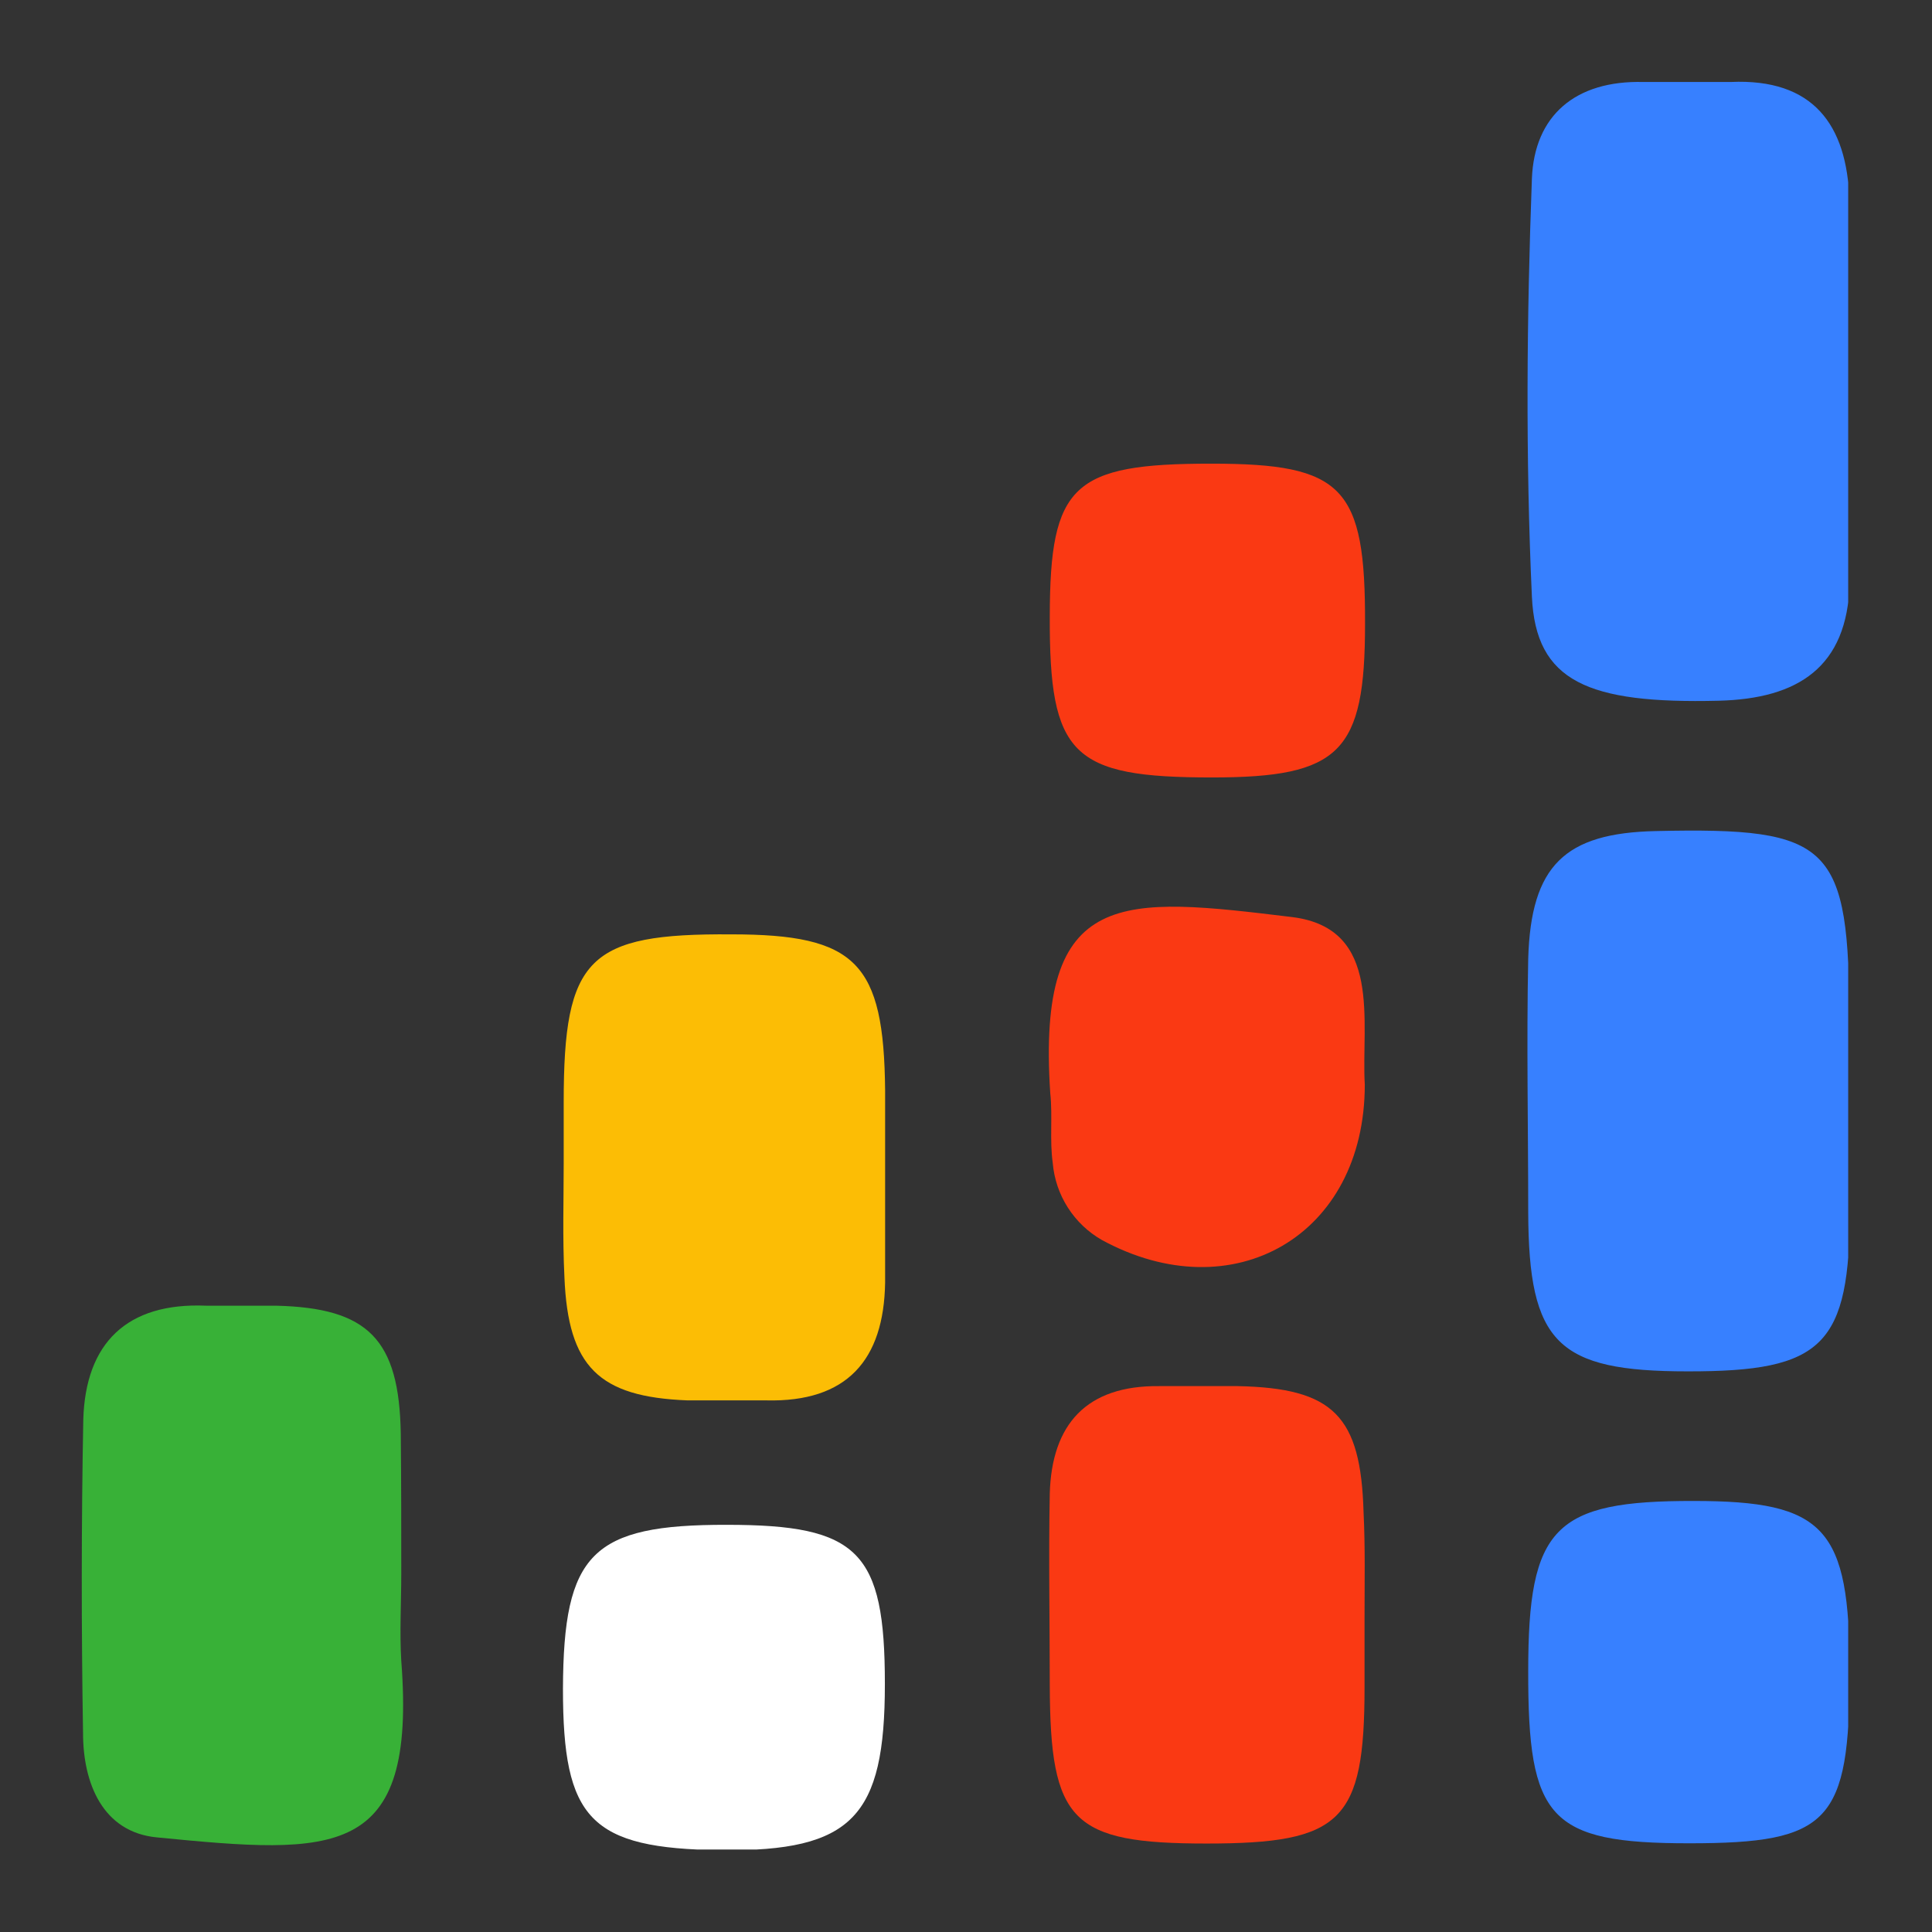 <svg viewBox="0 0 567 567" fill="none" xmlns="http://www.w3.org/2000/svg">
<rect x="0" y="0" width="567" height="567" fill="#333333" stroke="none"/>
<g clip-path="url(#clip0_4330_244)">
<g clip-path="url(#clip1_4330_244)">
<path d="M542.827 114.782C542.827 133.547 543.188 152.384 542.827 171.15C542.177 195.833 527.659 205.071 504.402 205.648C465.976 206.587 450.736 200.019 449.58 175.119C447.702 134.197 448.063 93.13 449.58 52.424C450.302 33.948 462.292 23.555 482.3 24.06H507.941C532.137 22.977 542.033 36.618 542.755 58.631C543.26 77.18 542.827 95.945 542.827 114.782ZM542.899 323.508V354.326C542.899 394.959 535.099 402.538 495.229 402.465C457.02 402.465 448.641 394.165 448.497 355.769C448.497 331.014 447.991 306.186 448.497 281.358C449.291 254.005 459.259 244.478 485.911 243.9C537.627 242.746 542.683 247.726 542.755 300.412L542.899 323.508Z" fill="#3780FF"/>
<path d="M117.762 461.792C117.762 470.308 117.257 478.897 117.762 487.413C122.313 545.874 98.333 544.358 46.039 539.234C30.149 537.718 24.371 523.356 24.371 508.632C23.865 477.959 23.865 447.213 24.443 416.611C25.093 394.238 37.155 382.185 60.557 383.195H81.07C108.011 383.845 117.184 393.011 117.618 420.797C117.762 434.51 117.762 448.151 117.762 461.792Z" fill="#38B137"/>
<path d="M165.433 341.335V323.436C165.433 280.998 172.656 273.925 214.621 274.213C251.313 274.213 259.402 282.513 259.763 319.971V376.411C259.402 399.146 248.568 411.559 224.877 410.982H201.764C175.689 409.972 166.733 401.094 165.65 374.895C165.072 362.987 165.433 352.161 165.433 341.335Z" fill="#FCBD05"/>
<path d="M400.465 474.639V495.136C400.465 534.543 393.747 541.038 354.094 541.038C314.44 541.038 308.229 534.615 308.084 494.703C308.084 475.938 307.723 457.101 308.084 438.336C308.662 417.91 318.919 406.579 340.154 406.796H363.267C391.292 407.373 399.381 415.457 400.176 443.821C400.681 454.069 400.465 464.029 400.465 474.639Z" fill="#FA3913"/>
<path d="M542.827 490.445C542.827 534.759 536.904 540.966 495.734 540.966C454.564 540.966 448.424 533.749 448.497 490.445C448.497 448.151 456.081 440.429 497.106 440.501C535.604 440.501 542.827 448.368 542.827 490.445Z" fill="#3780FF"/>
<path d="M213.321 447.501C251.963 447.501 259.691 455.296 259.691 494.198C259.691 533.099 250.229 543.42 211.659 542.987C173.089 542.554 165.216 533.821 165.216 495.641C165.361 455.801 173.739 447.429 213.321 447.501Z" fill="white"/>
<path d="M400.537 318.311C400.537 362.77 361.75 384.783 323.397 363.925C319.331 361.601 315.891 358.323 313.375 354.375C310.858 350.427 309.34 345.927 308.951 341.262C308.012 334.55 308.951 327.622 308.229 320.837C304.184 259.995 329.392 263.099 379.374 269.161C405.882 272.553 399.453 300.123 400.537 318.311ZM355.466 136.073C394.253 136.073 400.754 142.858 400.609 183.13C400.609 220.733 393.386 228.167 355.683 228.167C314.513 228.167 307.94 221.671 308.084 180.821C308.157 142.28 314.802 136.073 355.466 136.073Z" fill="#FA3913"/>
</g>
</g>
<defs>
<clipPath id="clip0_4330_244">
<rect width="518.873" height="519.268" fill="white" transform="translate(23.529 23.529)"/>
</clipPath>
<clipPath id="clip1_4330_244">
<rect width="519" height="519" fill="white" transform="translate(24 24)"/>
</clipPath>
</defs>
</svg>
